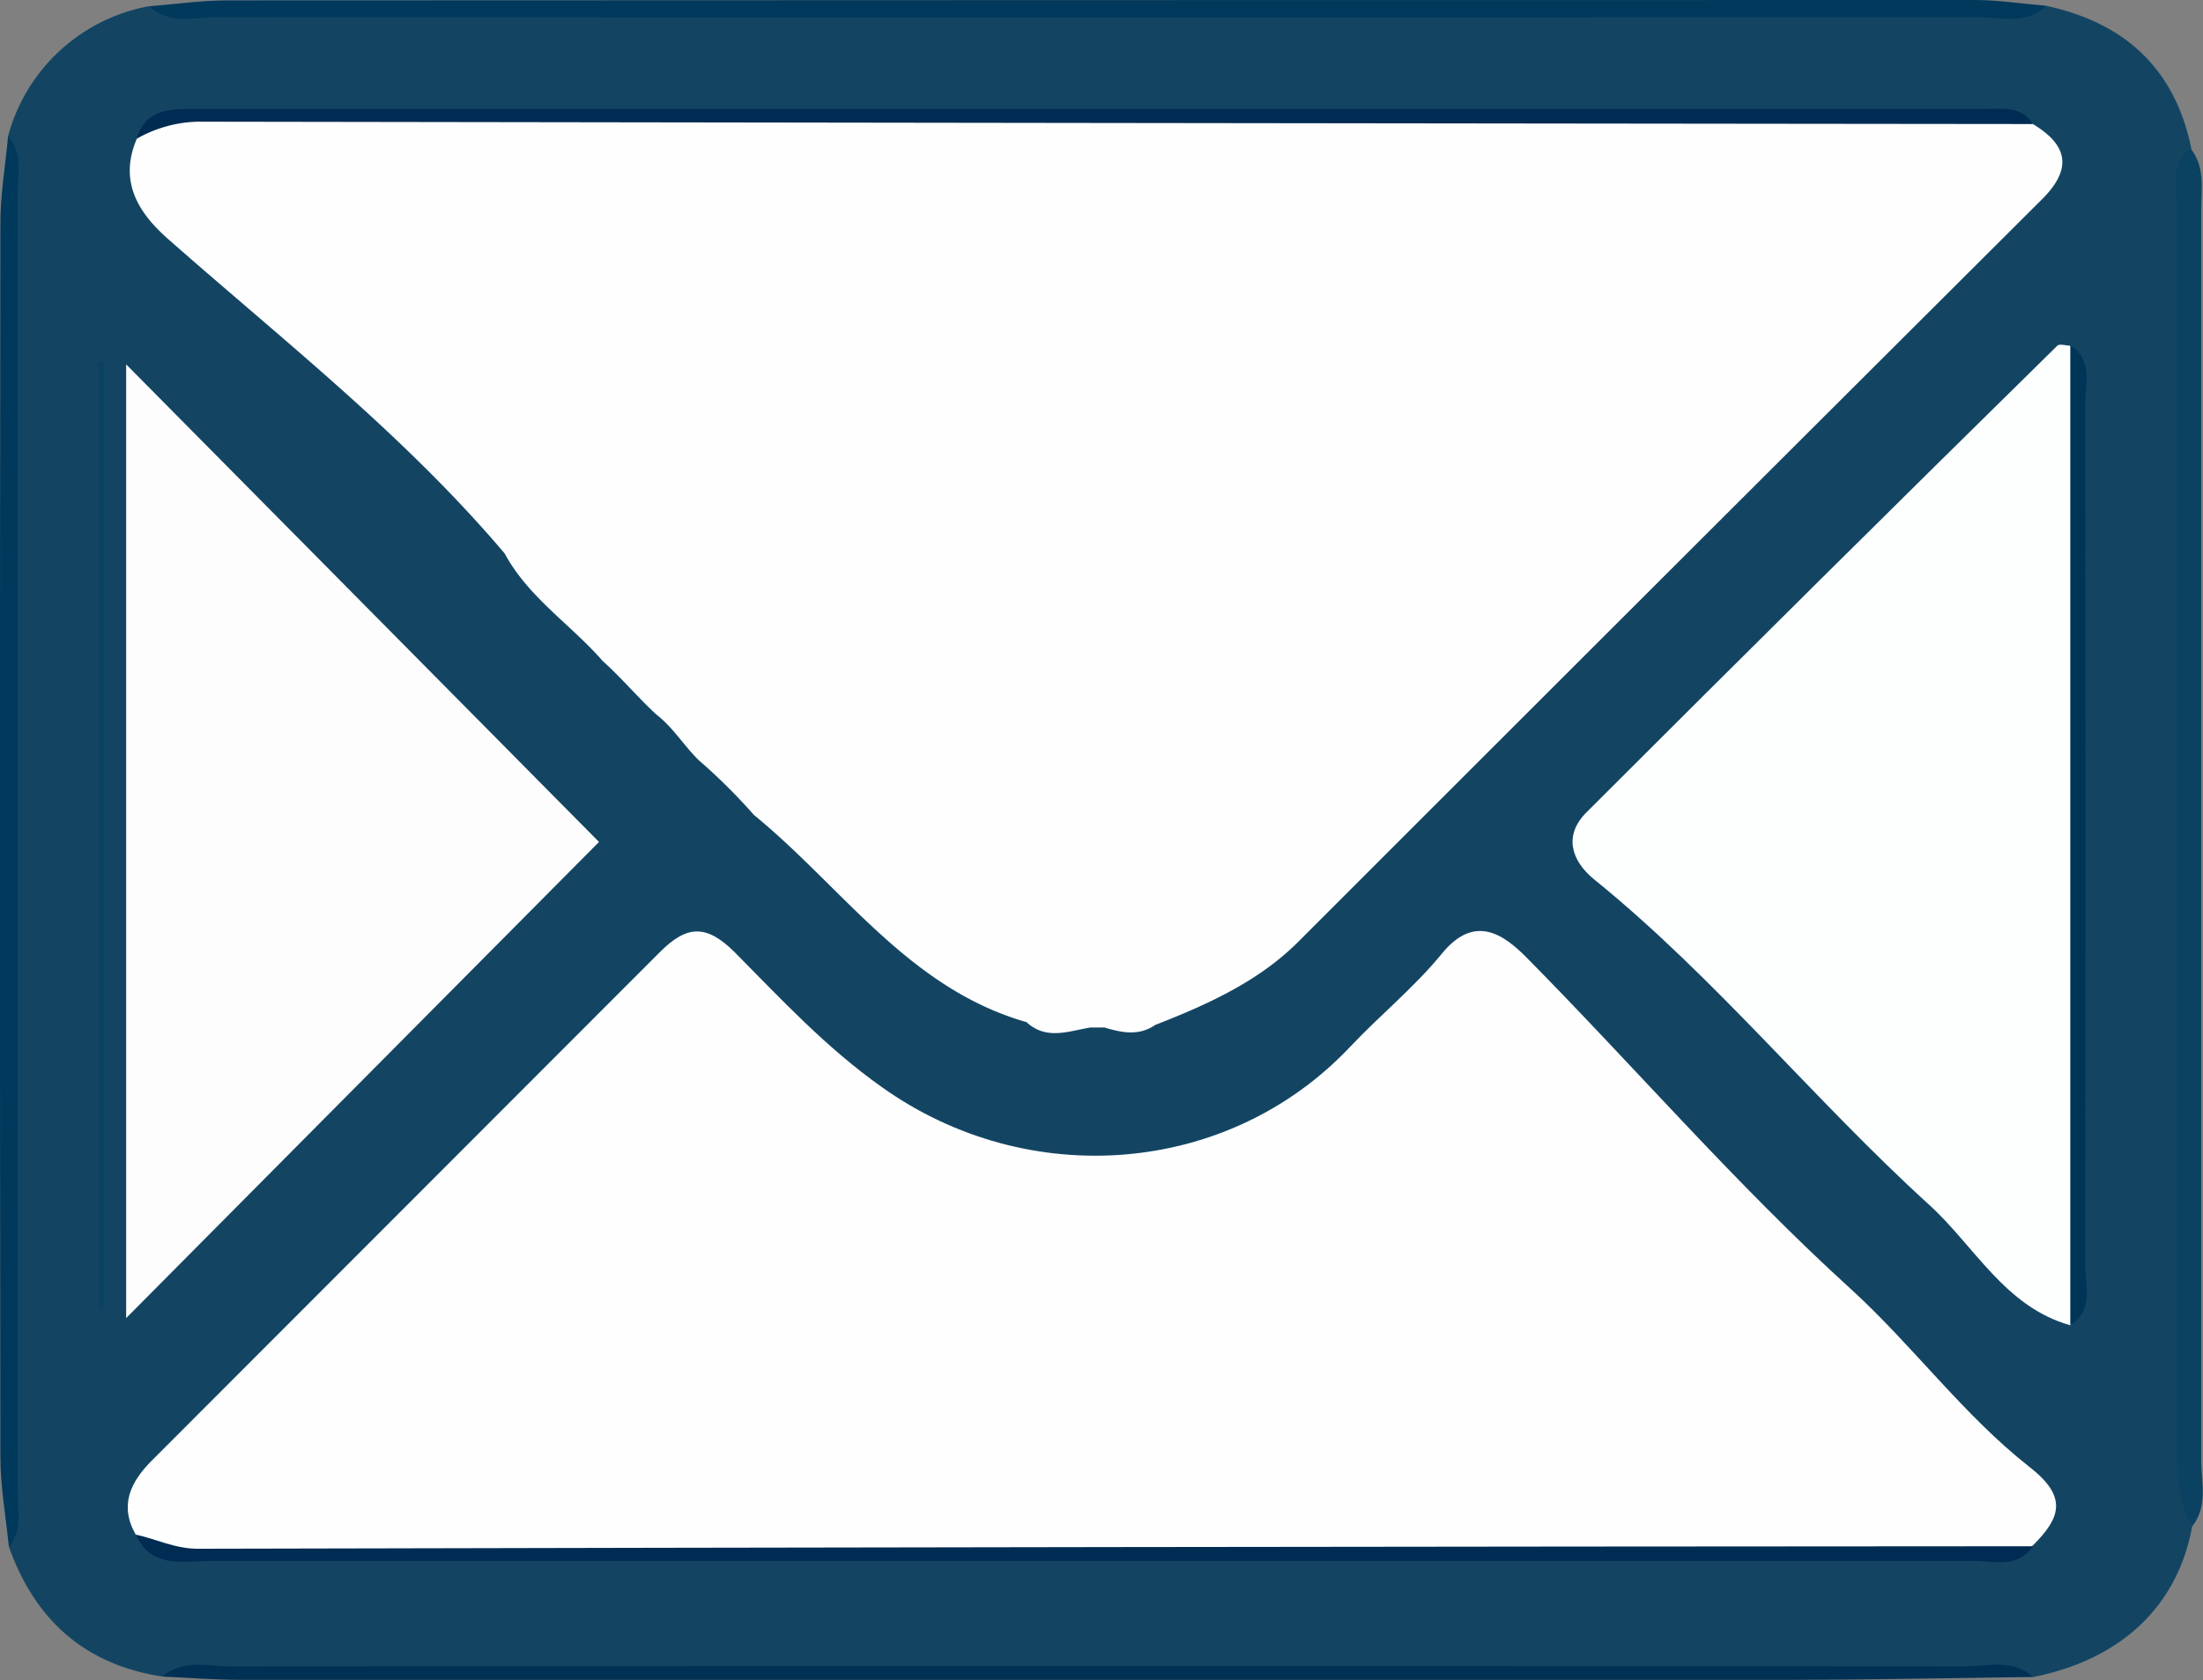 <svg xmlns="http://www.w3.org/2000/svg" viewBox="0 0 168.33 128.4"><rect x="0" y="0" width="168.33" height="128.4" fill="#808080" stroke="none"/><defs><style>.cls-1{fill:#134563;}.cls-2{fill:#0b4261;}.cls-3{fill:#00395b;}.cls-4{fill:#003155;}.cls-5{fill:#fefefe;}.cls-6{fill:#fdfefe;}.cls-7{fill:#fdfdfd;}.cls-8{fill:#002b52;}.cls-9{fill:#003558;}</style></defs><title>email-img</title><g id="Calque_2" data-name="Calque 2"><g id="Calque_2-2" data-name="Calque 2"><path class="cls-1" d="M12.41,128.14c-5.93-.91-9.74-4.33-11.72-9.9C1.13,94.77.83,71.3.85,47.83c0-12.48.37-25-.23-37.44A13.72,13.72,0,0,1,11.4.47c1.26.6,2.61.37,3.93.37q68.54,0,137.09,0c1.31,0,2.67.25,3.92-.4,6,1.3,9.82,4.77,11.09,10.87-.06,35.12-.2,70.24.07,105.36-1.11,6.09-5.43,10.18-12.18,11.51a9.28,9.28,0,0,0-3.93-.34q-67.52,0-135,0A10.09,10.09,0,0,0,12.41,128.14Z"/><path class="cls-2" d="M167.5,116.67c-1.15-2-1.15-4.1-1.15-6.29q0-47,0-93.92c0-1.74-.67-3.71,1-5.15,1.18,1.44.84,3.16.84,4.79q0,47.88,0,95.76C168.26,113.48,168.66,115.21,167.5,116.67Z"/><path class="cls-3" d="M156.34.44c-1.54,1.51-3.48.86-5.24.87q-67.22.05-134.45,0c-1.76,0-3.69.63-5.25-.83,2-.16,4-.45,5.94-.45Q84.12,0,150.9,0C152.71,0,154.53.29,156.34.44Z"/><path class="cls-4" d="M12.41,128.14c1.59-1.38,3.51-.78,5.28-.78q66.19-.05,132.38,0c1.76,0,3.69-.62,5.26.81-6.16.08-12.32.21-18.48.22q-59.23,0-118.46,0C16.39,128.39,14.4,128.23,12.41,128.14Z"/><path class="cls-3" d="M.62,10.39c1.13,1.28.73,2.84.73,4.3q0,49.62,0,99.23c0,1.46.39,3-.67,4.33-.23-2.31-.65-4.62-.65-6.92q-.07-47,0-94C0,15,.41,12.7.62,10.39Z"/><path class="cls-5" d="M155.33,9.48c2.76,1.66,3,3.5.63,5.82Q127.56,43.61,99.18,72c-3,3-6.93,4.79-10.9,6.33-1.26.87-2.57.6-3.89.2H83.33c-1.67.27-3.37,1-4.9-.41-9-2.57-14.06-10.31-20.82-15.83a44.72,44.72,0,0,0-4.15-4.13l.12.12c-1.24-1.14-2.09-2.64-3.44-3.68-1.42-1.31-2.66-2.8-4.1-4.09-2.43-2.79-5.67-4.85-7.48-8.21-7.62-9-16.87-16.24-25.68-24-2.34-2.05-3.81-4.44-2.43-7.69,1.31-1.53,3-1.78,5-1.78q68.81,0,137.62,0A3,3,0,0,1,155.33,9.48Z"/><path class="cls-5" d="M10.37,117.29c-1.29-2.27-.37-4.06,1.26-5.69Q31,92.2,50.42,72.77c2.07-2.08,3.56-2.13,5.71,0,3.58,3.62,7,7.31,11.27,10.33,11.13,7.93,26.43,6.8,35.76-3.09,2.28-2.42,4.9-4.54,7-7.11,2.5-3.07,4.71-1.51,6.49.29,8.29,8.39,16,17.36,24.74,25.3,4.79,4.37,8.62,9.65,13.67,13.62,3,2.33,2.35,3.92.28,6-1.48,1.17-3.21.6-4.81.6q-66.78.05-133.55,0C14.64,118.83,12.29,119,10.37,117.29Z"/><path class="cls-6" d="M158.19,101.29c-5-1.4-7.31-6.06-10.82-9.24-8.79-8-16.28-17.31-25.54-24.82-1.83-1.48-2.33-3.41-.63-5.12q17.93-17.93,36-35.69c.17-.17.64,0,1,0,.86.79.64,1.83.64,2.81q0,34.65,0,69.31C158.84,99.46,159.06,100.51,158.19,101.29Z"/><path class="cls-7" d="M9.64,27.85,45.77,64.35,9.64,100.74Z"/><path class="cls-8" d="M155.33,9.48Q85.24,9.41,15.15,9.3a9.85,9.85,0,0,0-4.71,1.31c.69-2.3,2.55-2.28,4.43-2.28H151.74C153,8.34,154.46,8.07,155.33,9.48Z"/><path class="cls-8" d="M10.37,117.29c1.59.34,3,1.09,4.78,1.08q70.09-.16,140.18-.19c-1.19,1.73-3,1.12-4.58,1.12q-67.37,0-134.73,0C13.93,119.32,11.56,119.89,10.37,117.29Z"/><path class="cls-2" d="M7.5,100V27.66H8V100.2Z"/><path class="cls-9" d="M158.19,101.29q0-37.46,0-74.92c1.77,1.17,1.14,3,1.14,4.56q.06,32.9,0,65.81C159.34,98.31,160,100.13,158.19,101.29Z"/></g></g></svg>